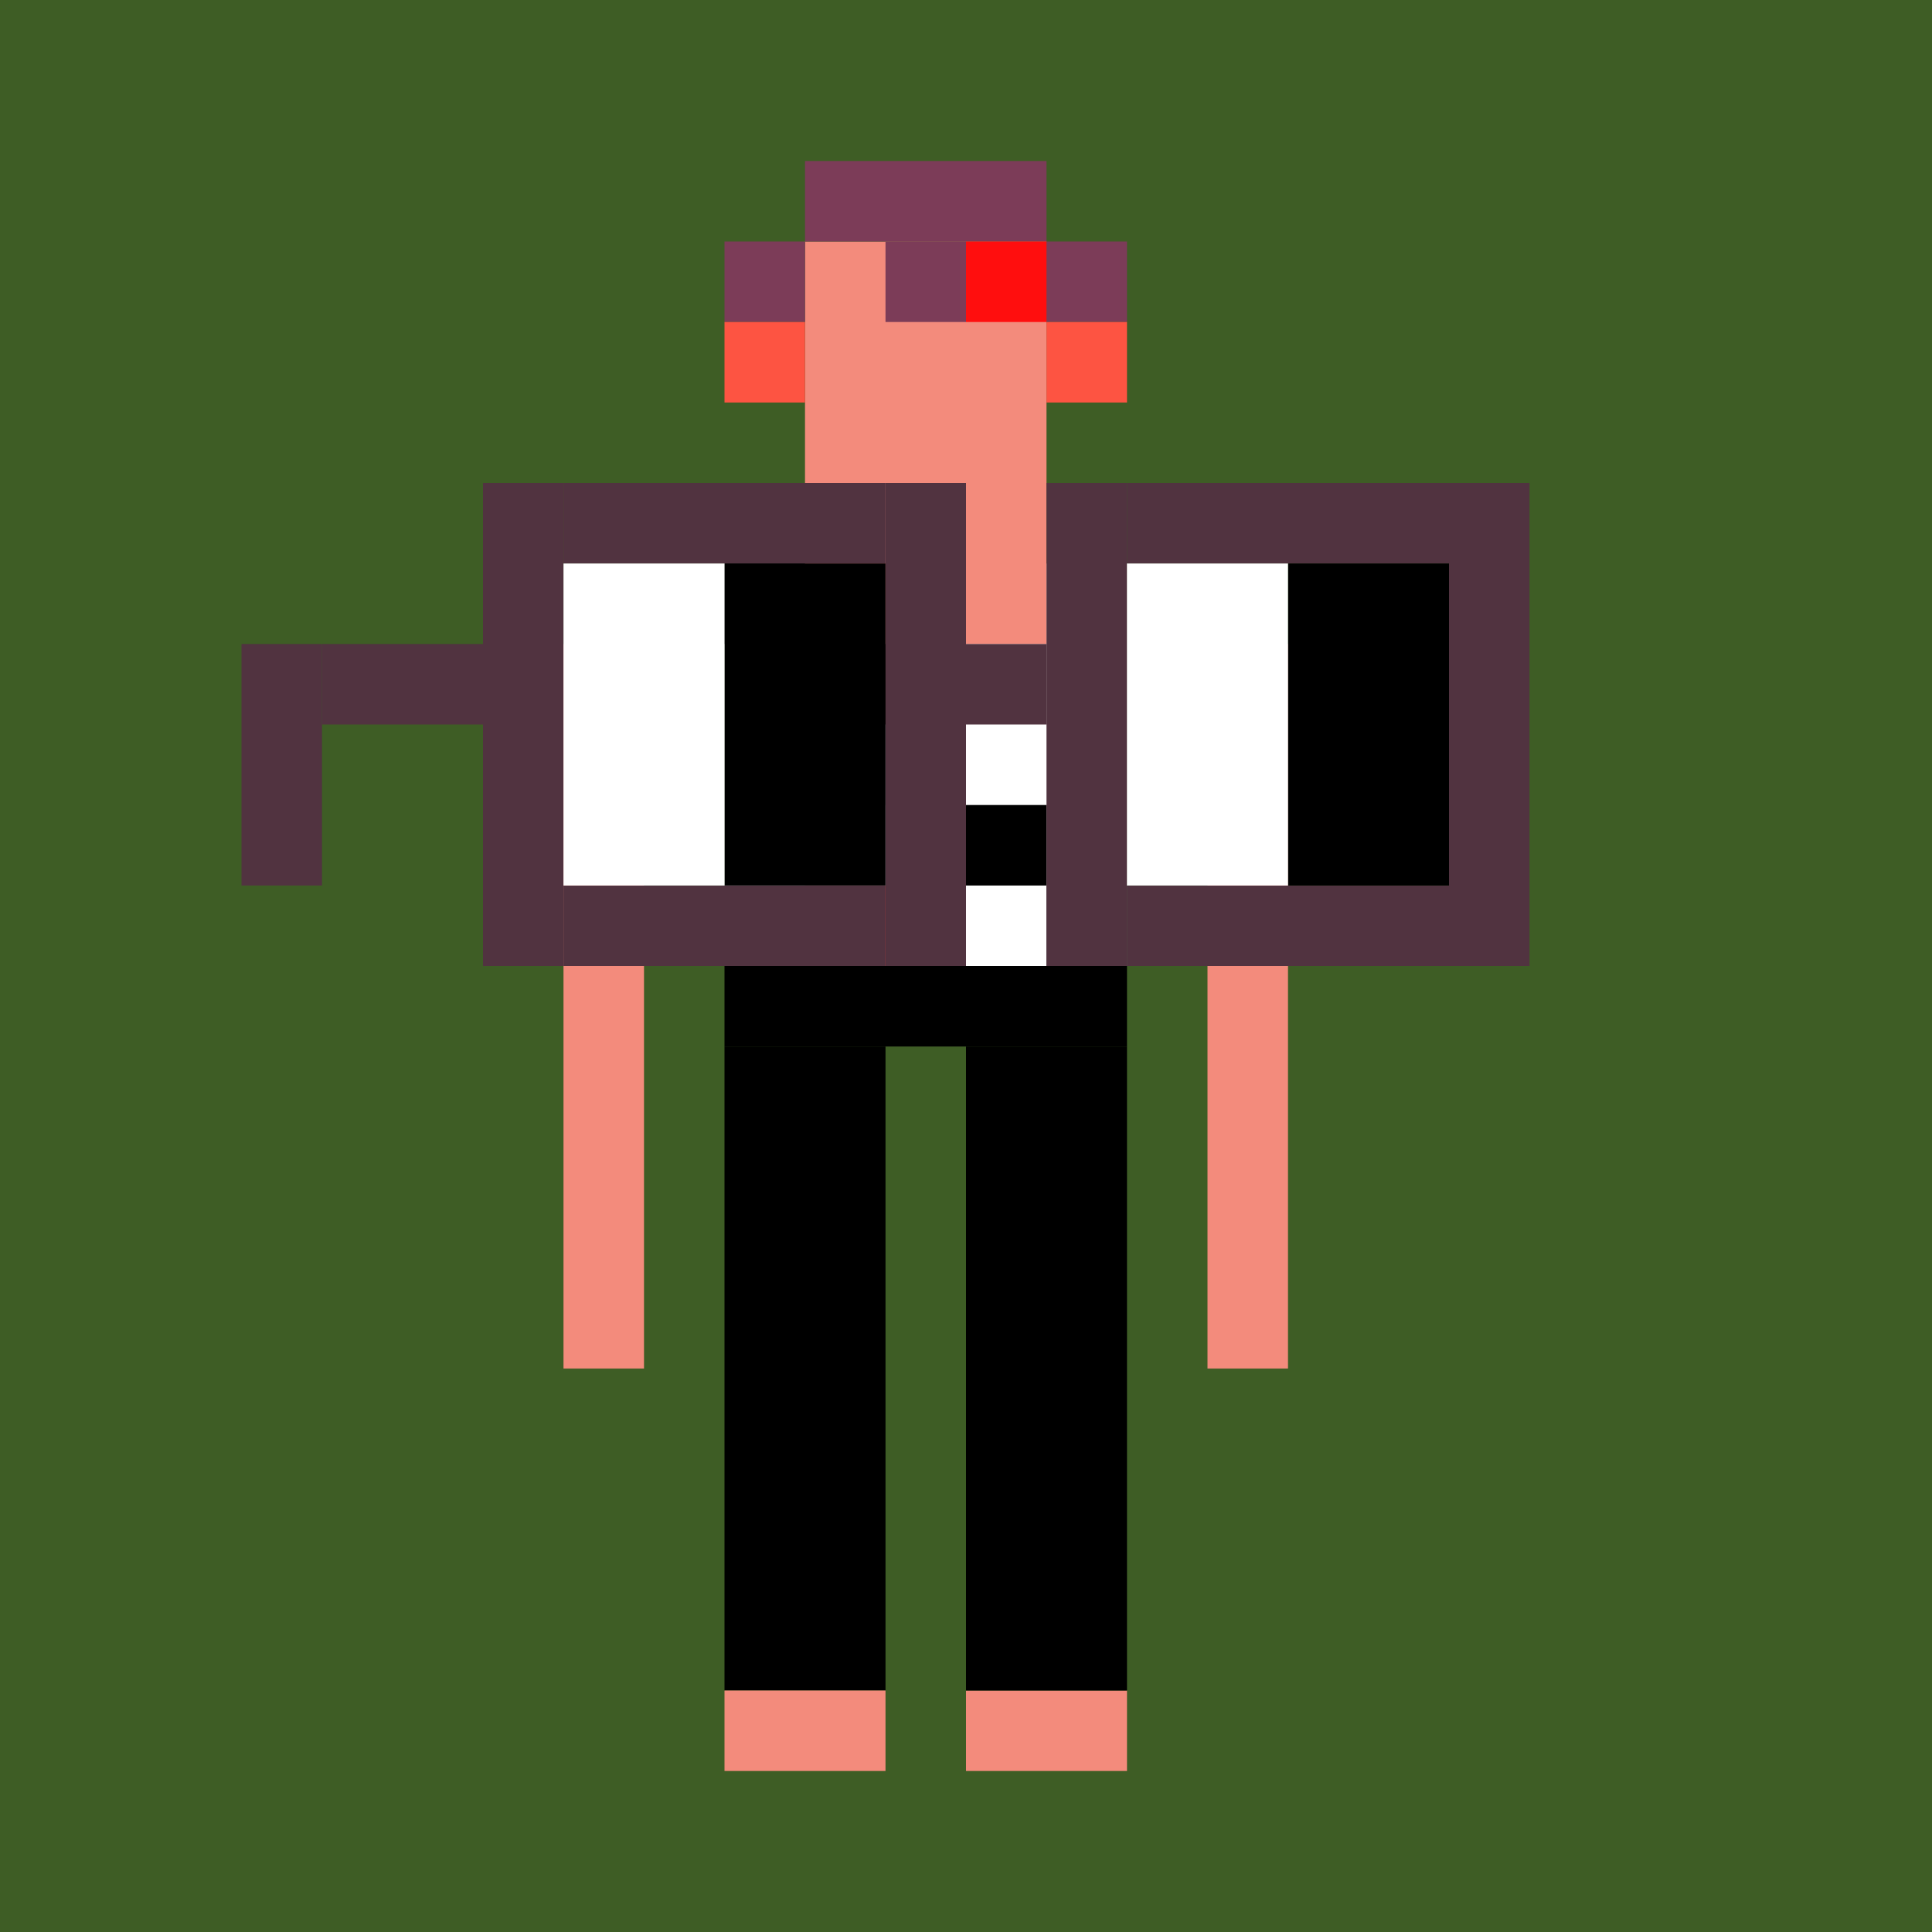 <svg width="24" height="24" viewBox="0 0 24 24" fill="none" xmlns="http://www.w3.org/2000/svg"><style type="text/css">.noggles{fill:#513340;}.tintable{fill:#000000;}</style><rect x="0" y="0" width="24" height="24" fill="#3e5d25"/><rect x="9" y="7" width="5" height="5" fill="white"/><rect x="10" y="3" width="3" height="5" fill="#F38B7C"/><rect x="10" y="2" width="3" height="1" fill="#7C3C58"/><rect x="9" y="3" width="1" height="1" fill="#7C3C58"/><rect x="11" y="3" width="1" height="1" fill="#7C3C58"/><rect x="13" y="3" width="1" height="1" fill="#7C3C58"/><rect x="12" y="3" width="1" height="1" fill="#FF0E0E"/><rect x="10" y="11" width="1" height="1" fill="#FF0E0E"/><rect x="9" y="12" width="5" height="1" class="tintable"/><rect x="9" y="13" width="2" height="8" class="tintable"/><rect width="2" height="1" transform="matrix(1 0 0 -1 9 22)" fill="#F38B7C"/><rect width="2" height="1" transform="matrix(1 0 0 -1 12 22)" fill="#F38B7C"/><rect x="12" y="13" width="2" height="8" class="tintable"/><rect x="15" y="8" width="1" height="9" fill="#F38B7C"/><rect x="7" y="8" width="1" height="9" fill="#F38B7C"/><rect x="9" y="7" width="1" height="1" fill="black"/><rect x="10" y="8" width="1" height="1" fill="black"/><rect x="11" y="9" width="1" height="1" fill="black"/><rect x="12" y="10" width="1" height="1" fill="black"/><rect x="13" y="11" width="1" height="1" fill="black"/><rect x="13" y="4" width="1" height="1" fill="#FD5442"/><rect x="9" y="4" width="1" height="1" fill="#FD5442"/><rect x="11" y="8" width="1" height="1" fill="#F38B7C"/><rect x="3" y="8" width="1" height="3" class="noggles"/><rect x="4" y="8" width="2" height="1" class="noggles"/><rect x="6" y="6" width="1" height="6" class="noggles"/><rect x="7" y="11" width="4" height="1" class="noggles"/><rect x="7" y="6" width="4" height="1" class="noggles"/><rect x="11" y="6" width="1" height="6" class="noggles"/><rect x="12" y="8" width="1" height="1" class="noggles"/><rect x="13" y="6" width="1" height="6" class="noggles"/><rect x="18" y="6" width="1" height="6" class="noggles"/><rect x="14" y="6" width="4" height="1" class="noggles"/><rect x="14" y="11" width="4" height="1" class="noggles"/><rect x="16" y="7" width="2" height="4" fill="black"/><rect x="9" y="7" width="2" height="4" fill="black"/><rect x="14" y="7" width="2" height="4" fill="white"/><rect x="7" y="7" width="2" height="4" fill="white"/></svg>